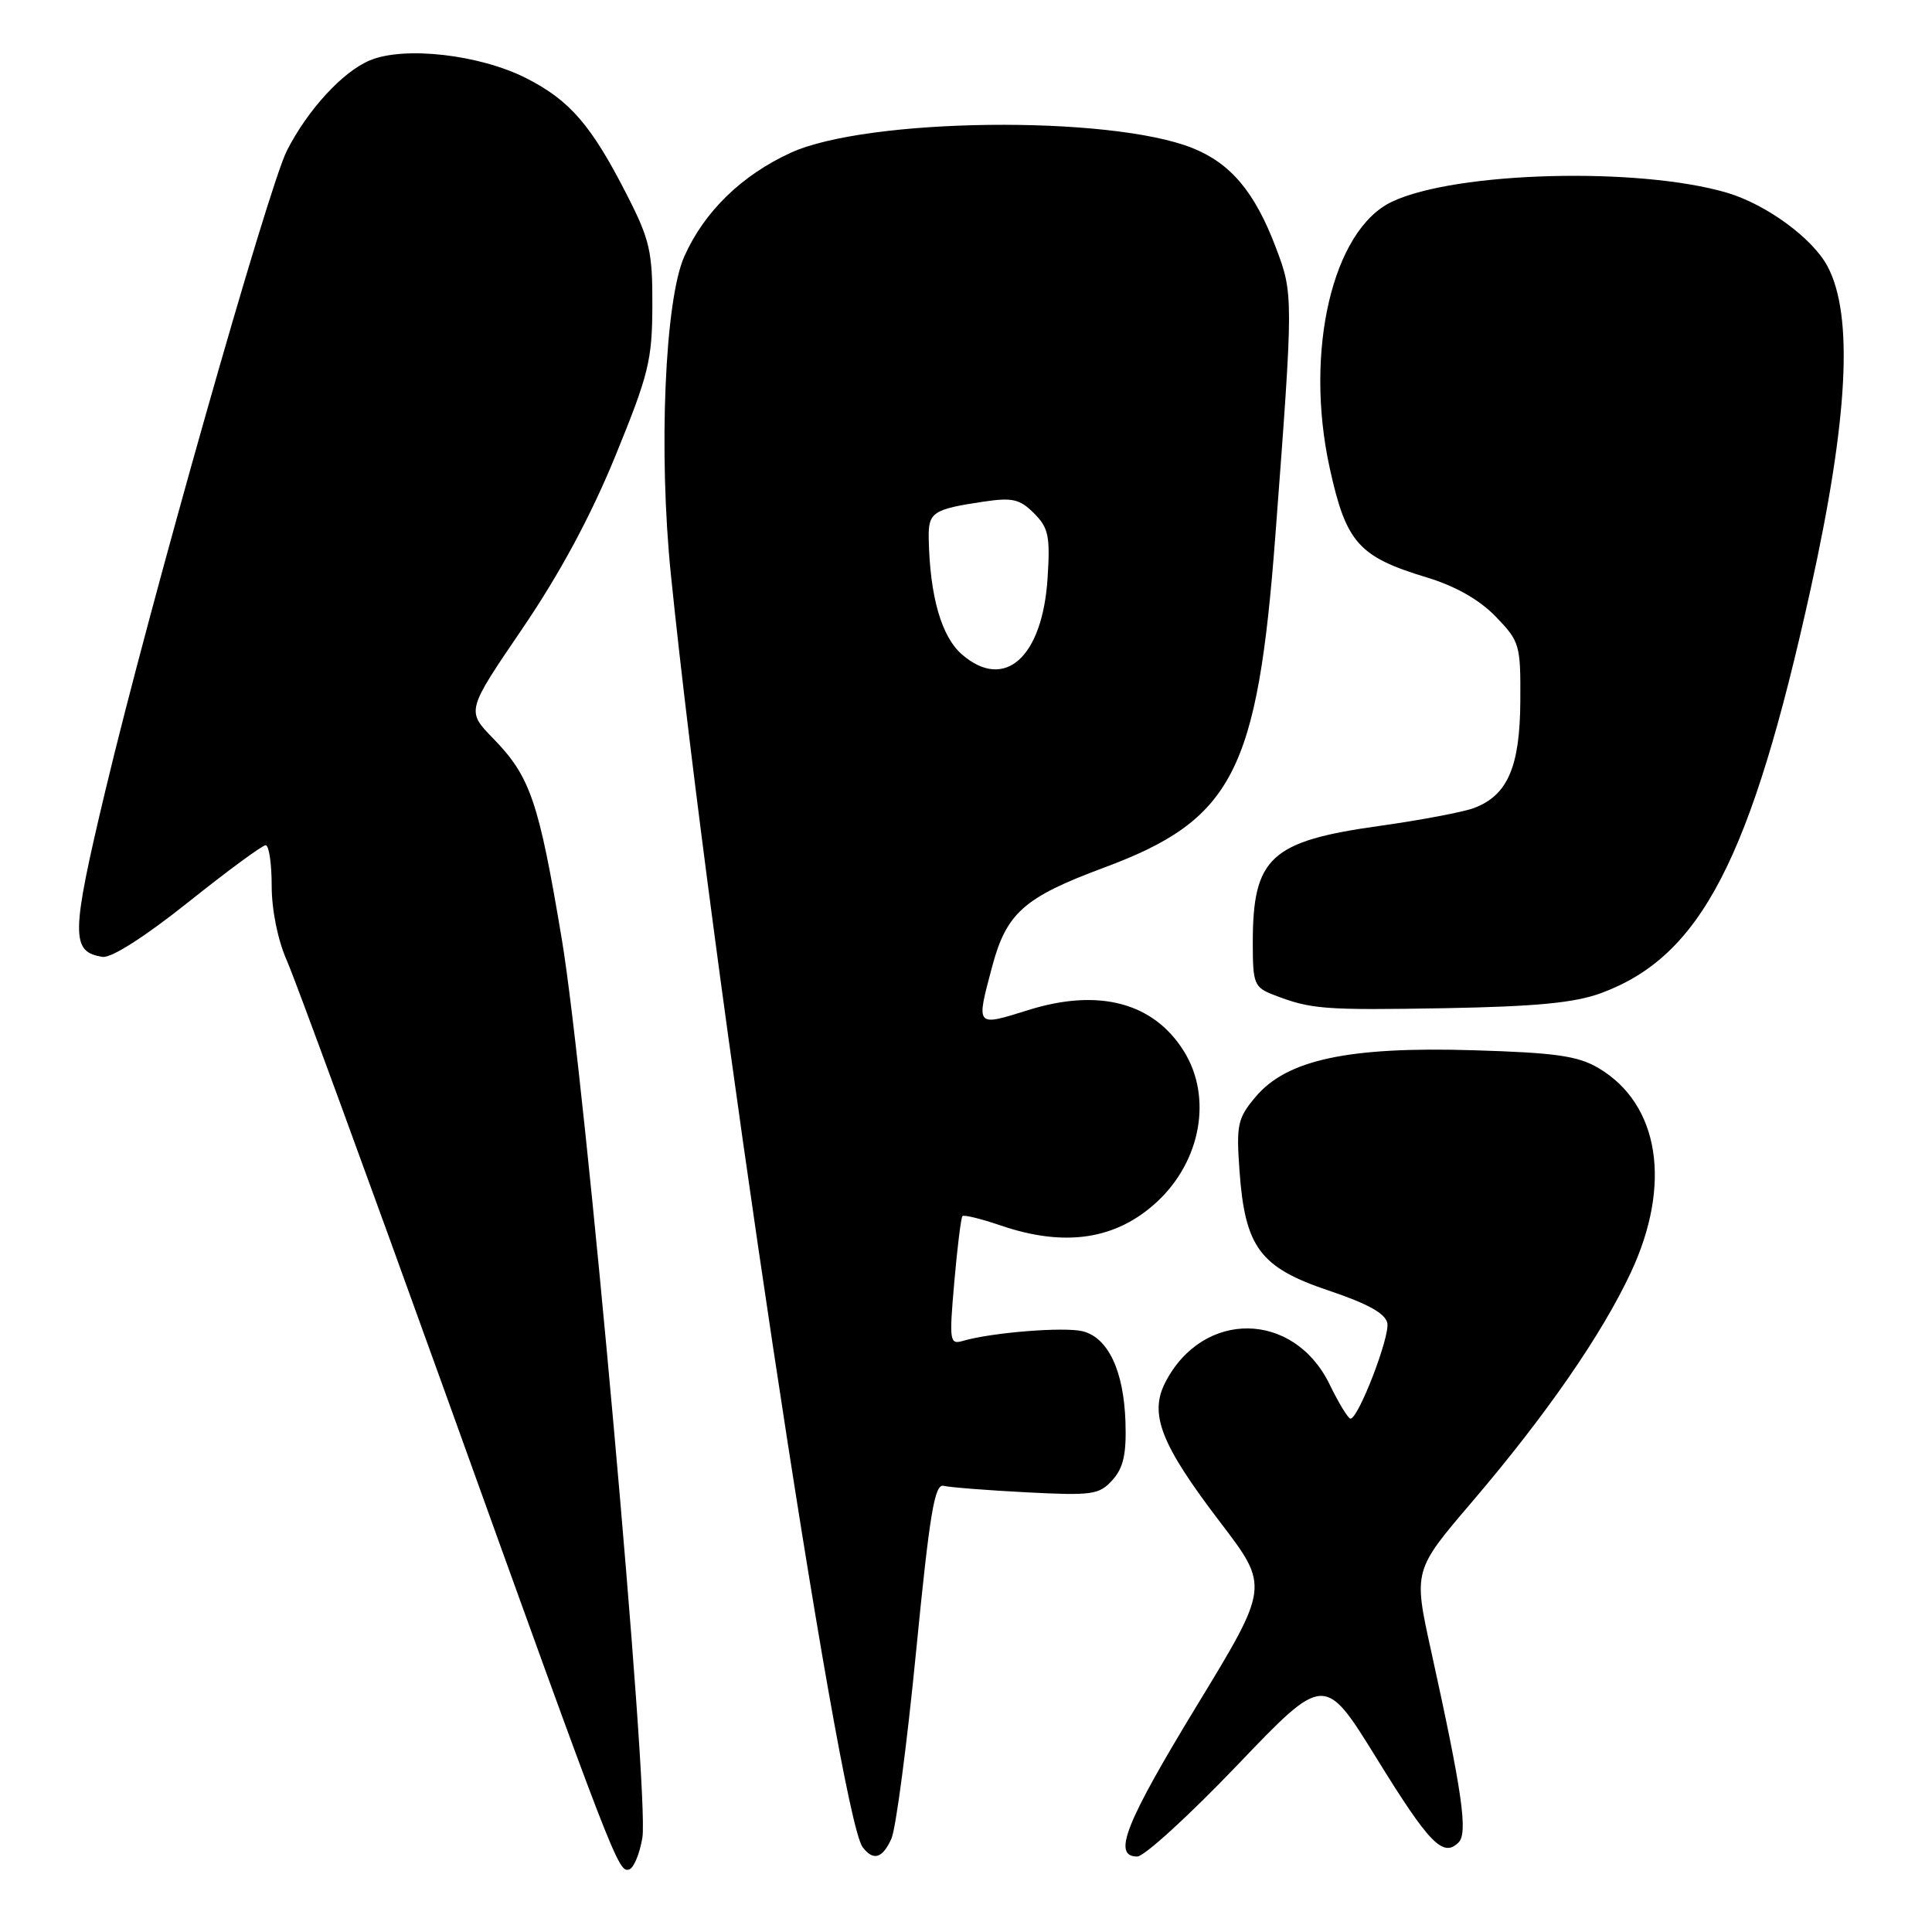 <?xml version="1.0" encoding="UTF-8" standalone="no"?>
<!DOCTYPE svg PUBLIC "-//W3C//DTD SVG 1.1//EN" "http://www.w3.org/Graphics/SVG/1.1/DTD/svg11.dtd" >
<svg xmlns="http://www.w3.org/2000/svg" xmlns:xlink="http://www.w3.org/1999/xlink" version="1.1" viewBox="0 0 256 256">
 <g >
 <path fill="currentColor"
d=" M 85.12 243.49 C 86.05 237.75 77.57 143.19 74.45 124.50 C 71.39 106.17 70.27 102.90 65.35 97.85 C 61.79 94.20 61.79 94.20 69.22 83.29 C 74.19 75.98 78.26 68.43 81.53 60.44 C 85.95 49.62 86.42 47.75 86.44 40.50 C 86.47 33.39 86.10 31.77 83.16 26.00 C 78.39 16.62 75.54 13.31 69.71 10.35 C 63.55 7.23 53.60 6.09 49.03 7.99 C 45.43 9.48 40.79 14.52 38.02 19.95 C 35.53 24.84 19.77 80.38 13.95 104.81 C 9.39 123.93 9.36 126.15 13.61 126.79 C 14.76 126.96 19.22 124.11 24.95 119.54 C 30.15 115.39 34.75 112.00 35.20 112.00 C 35.64 112.00 36.00 114.42 36.00 117.37 C 36.00 120.59 36.81 124.58 38.02 127.31 C 39.13 129.82 48.59 155.64 59.05 184.69 C 81.44 246.92 81.93 248.19 83.38 247.71 C 83.99 247.50 84.77 245.60 85.12 243.49 Z  M 118.11 243.65 C 118.70 242.37 120.17 231.23 121.38 218.90 C 123.19 200.47 123.84 196.57 125.04 196.88 C 125.84 197.08 130.78 197.47 136.00 197.74 C 144.74 198.19 145.65 198.06 147.40 196.12 C 148.86 194.50 149.27 192.68 149.13 188.40 C 148.90 181.63 146.84 177.25 143.46 176.40 C 141.03 175.79 131.41 176.56 127.61 177.67 C 125.83 178.19 125.76 177.76 126.45 169.86 C 126.85 165.26 127.34 161.34 127.53 161.14 C 127.73 160.94 130.02 161.50 132.62 162.39 C 141.16 165.30 147.96 164.25 153.37 159.19 C 159.14 153.79 160.64 145.39 156.90 139.34 C 152.89 132.85 145.61 130.91 136.25 133.84 C 129.24 136.03 129.32 136.13 131.47 128.06 C 133.36 120.98 135.70 118.90 146.22 114.99 C 163.36 108.63 166.62 102.33 168.99 71.00 C 171.40 39.08 171.40 38.98 169.03 32.73 C 166.26 25.44 163.08 21.65 158.01 19.62 C 147.05 15.23 114.90 15.61 104.78 20.24 C 98.26 23.23 93.31 28.05 90.67 33.99 C 88.09 39.78 87.24 59.95 88.90 76.18 C 94.18 127.87 111.16 240.61 114.30 244.75 C 115.71 246.62 116.92 246.27 118.11 243.65 Z  M 163.94 233.90 C 175.50 221.81 175.50 221.81 182.41 232.99 C 189.40 244.32 191.22 246.18 193.27 244.13 C 194.53 242.87 193.76 237.52 189.64 218.80 C 187.28 208.10 187.28 208.10 195.04 199.02 C 204.84 187.54 212.23 176.87 216.09 168.62 C 221.56 156.94 219.88 146.31 211.82 141.53 C 209.08 139.91 206.16 139.49 195.14 139.16 C 178.68 138.67 170.51 140.42 166.38 145.33 C 163.99 148.17 163.80 149.01 164.24 155.14 C 164.97 165.28 166.96 167.95 176.04 171.00 C 181.25 172.75 183.59 174.05 183.83 175.33 C 184.17 177.14 180.01 187.95 178.95 187.98 C 178.65 187.99 177.40 185.95 176.18 183.44 C 171.44 173.68 159.40 173.52 154.42 183.15 C 152.24 187.37 153.81 191.39 161.71 201.74 C 168.19 210.23 168.19 210.23 158.59 226.00 C 149.09 241.62 147.36 246.00 150.69 246.00 C 151.61 246.00 157.57 240.56 163.94 233.90 Z  M 212.13 131.60 C 225.37 126.72 232.01 113.92 239.93 78.00 C 244.91 55.41 245.62 41.76 242.14 35.26 C 240.16 31.56 234.05 27.09 228.87 25.55 C 217.16 22.08 192.83 22.73 184.42 26.74 C 176.56 30.49 172.81 46.57 176.19 62.00 C 178.36 71.91 180.01 73.78 189.05 76.51 C 192.87 77.67 196.02 79.46 198.19 81.70 C 201.37 84.99 201.50 85.42 201.45 92.92 C 201.40 101.60 199.77 105.38 195.33 107.06 C 193.92 107.60 188.30 108.66 182.85 109.43 C 168.34 111.45 166.00 113.61 166.00 124.94 C 166.00 130.36 166.19 130.83 168.75 131.82 C 173.71 133.74 175.33 133.87 191.50 133.59 C 203.55 133.37 208.64 132.88 212.13 131.60 Z  M 127.49 86.74 C 124.75 84.39 123.21 79.03 123.06 71.36 C 122.99 67.89 123.59 67.48 130.27 66.48 C 134.14 65.90 135.12 66.12 137.01 68.01 C 138.93 69.93 139.17 71.04 138.81 76.60 C 138.14 87.10 133.13 91.60 127.49 86.74 Z "/>
</g>
</svg>